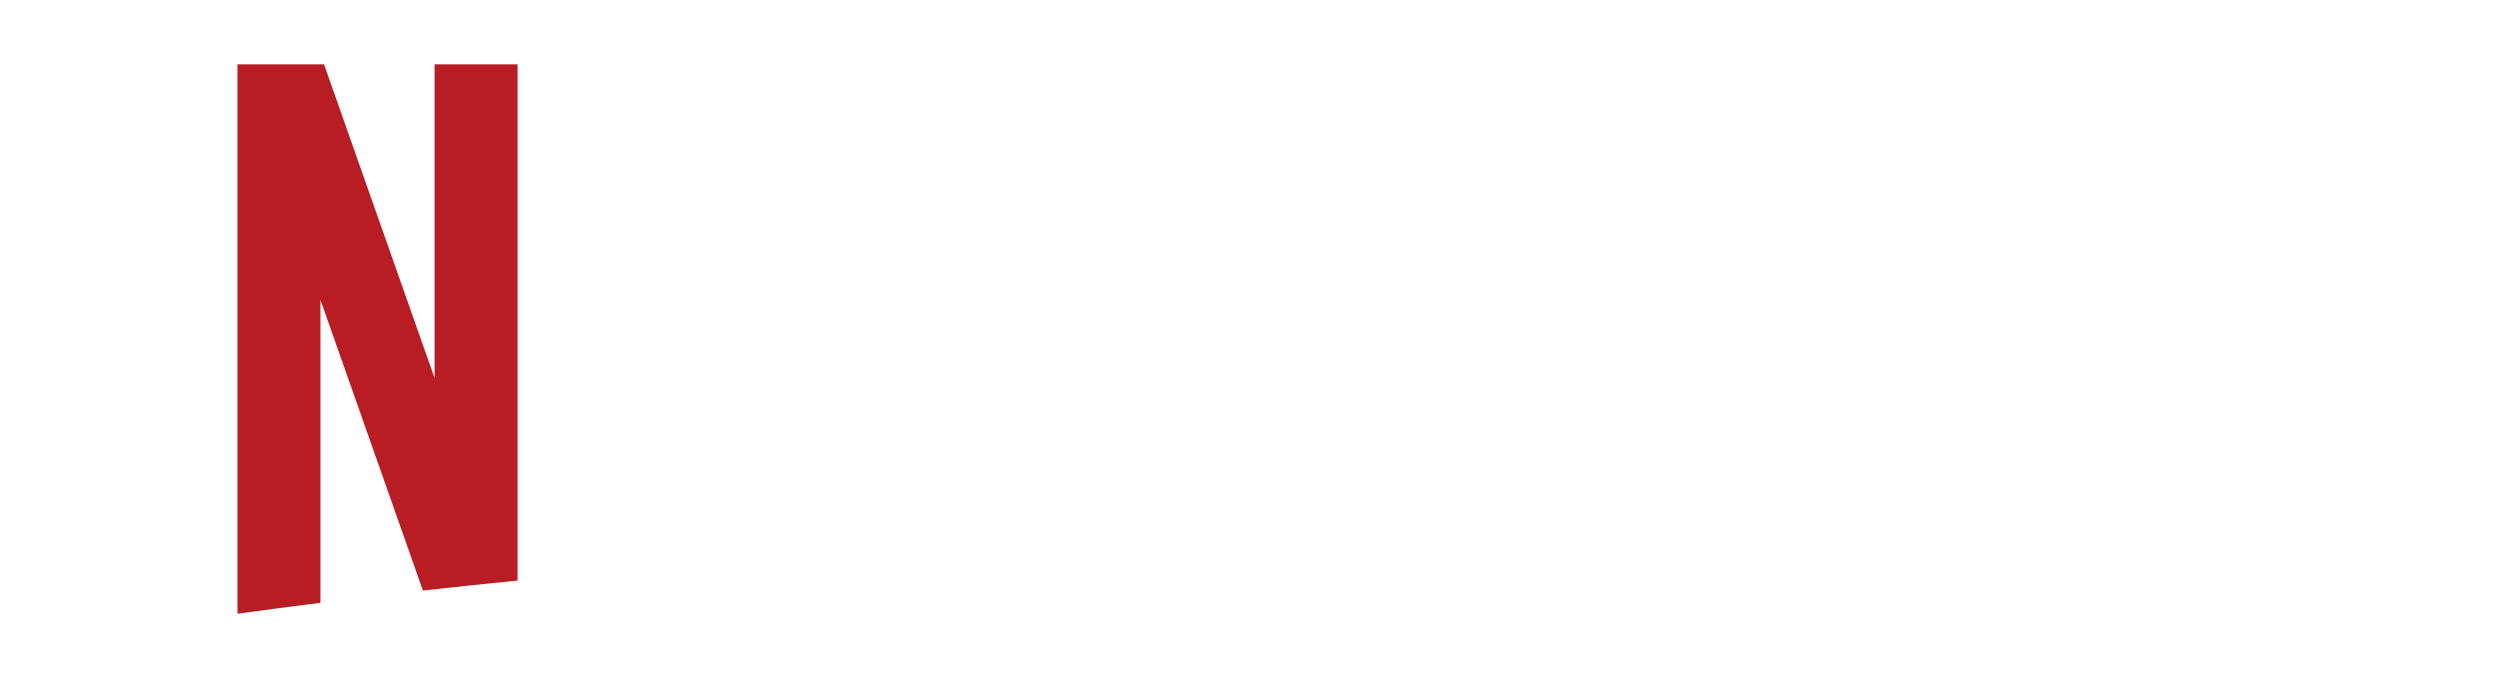 <svg version="1.1" id="Layer_1" xmlns="http://www.w3.org/2000/svg" xmlns:xlink="http://www.w3.org/1999/xlink" x="0px" y="0px" viewBox="0 0 2500 678" style="enable-background:new 0 0 2500 678;" xml:space="preserve"><style type="text/css">
	.st0{fill:#B81D24;}
</style><path class="st0" d="M434.59,378.08L324.04,64.32h-86.57v549.35h0.52c27.43-3.79,54.95-7.4,82.47-10.89V299.87l102.44,290.68
	c31.5-3.54,63.05-6.86,94.69-10.01V64.32h-83.01V378.08z"/></svg>